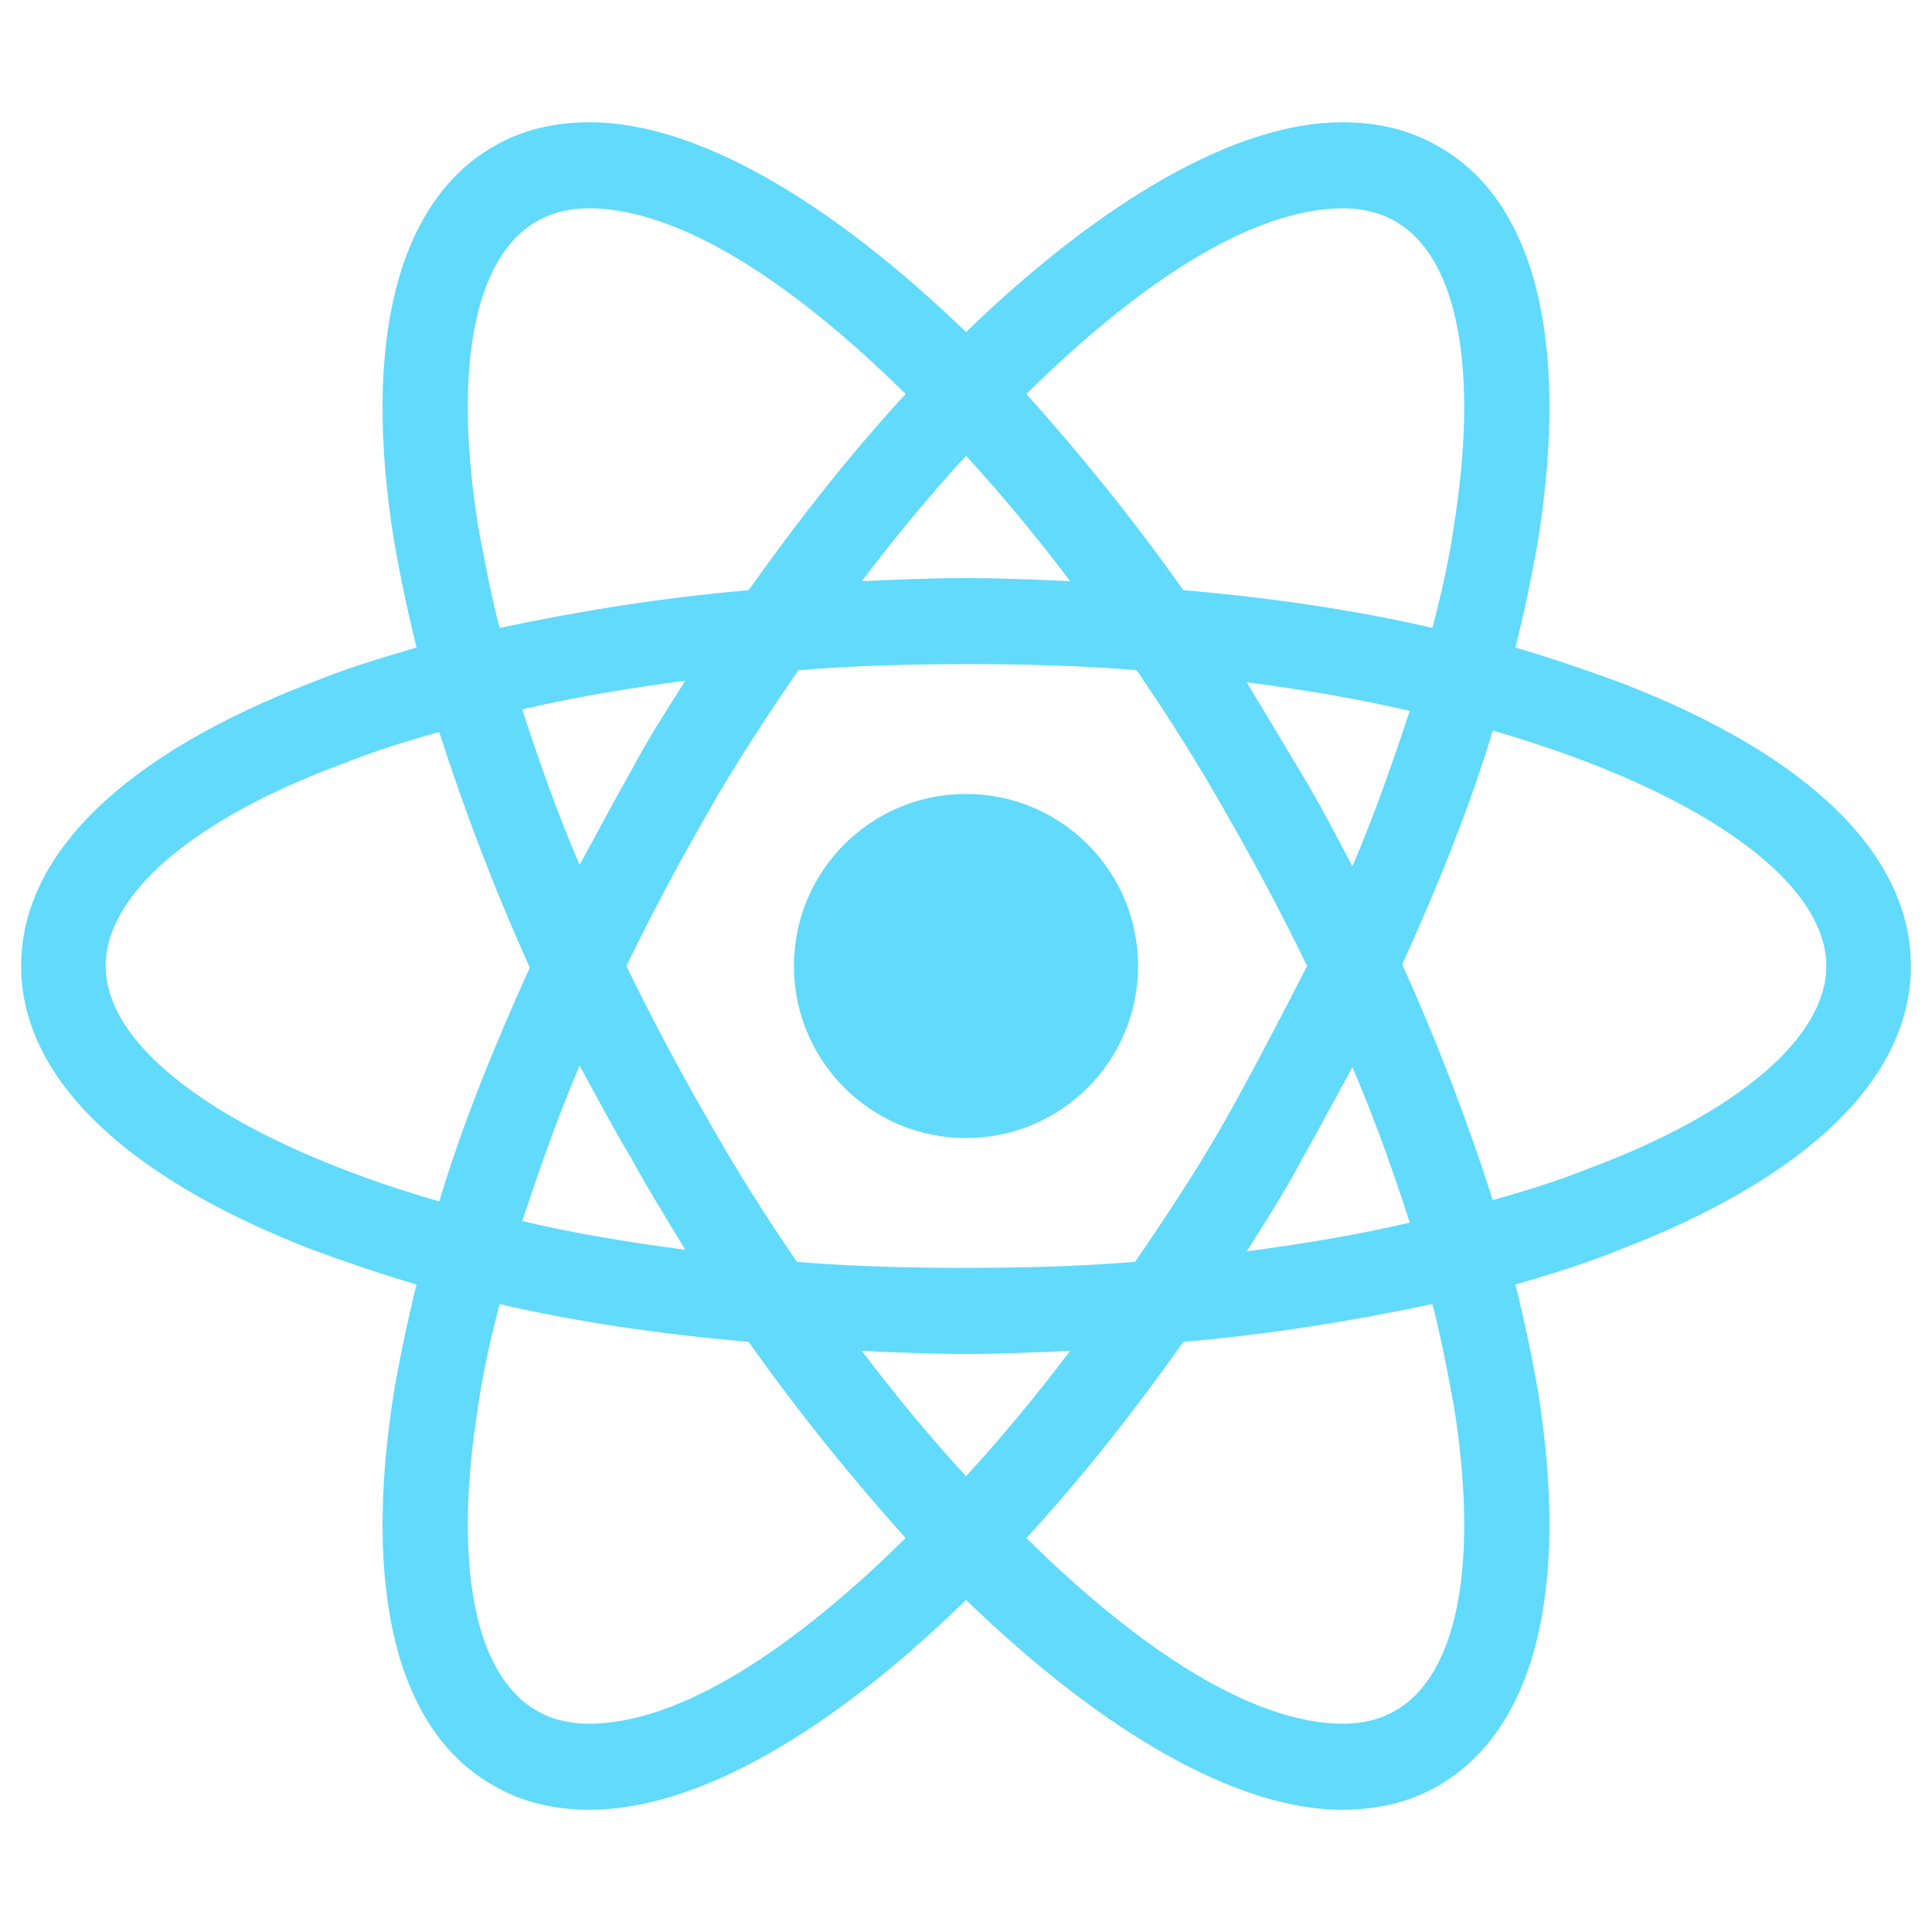 <svg width="72" height="72" viewBox="0 0 72 72" fill="none" xmlns="http://www.w3.org/2000/svg">
<path d="M36 42.413C39.541 42.413 42.413 39.542 42.413 36C42.413 32.459 39.541 29.588 36 29.588C32.459 29.588 29.587 32.459 29.587 36C29.587 39.542 32.459 42.413 36 42.413Z" fill="#61DAFB"/>
<path d="M60.356 25.425C59.119 24.975 57.825 24.525 56.475 24.132C56.812 22.782 57.094 21.432 57.319 20.138C58.5 12.713 57.206 7.482 53.606 5.457C52.538 4.838 51.356 4.557 50.006 4.557C46.069 4.557 41.062 7.482 36 12.375C30.938 7.482 25.931 4.557 21.994 4.557C20.644 4.557 19.462 4.838 18.394 5.457C14.794 7.538 13.5 12.769 14.681 20.138C14.906 21.432 15.188 22.782 15.525 24.132C14.175 24.525 12.881 24.919 11.644 25.425C4.613 28.125 0.788 31.838 0.788 36C0.788 40.163 4.669 43.875 11.644 46.575C12.881 47.025 14.175 47.475 15.525 47.869C15.188 49.219 14.906 50.569 14.681 51.863C13.5 59.288 14.794 64.519 18.394 66.544C19.462 67.163 20.644 67.444 21.994 67.444C25.988 67.444 30.994 64.519 36 59.625C41.062 64.519 46.069 67.444 50.006 67.444C51.356 67.444 52.538 67.163 53.606 66.544C57.206 64.463 58.5 59.232 57.319 51.863C57.094 50.569 56.812 49.219 56.475 47.869C57.825 47.475 59.119 47.082 60.356 46.575C67.388 43.875 71.213 40.163 71.213 36C71.213 31.838 67.388 28.125 60.356 25.425ZM52.031 8.269C54.337 9.619 55.125 13.782 54.169 19.688C54 20.869 53.719 22.107 53.381 23.4C50.456 22.725 47.362 22.275 44.1 21.994C42.188 19.294 40.219 16.875 38.25 14.682C42.413 10.575 46.631 7.763 50.062 7.763C50.794 7.763 51.469 7.932 52.031 8.269V8.269ZM45.731 41.625C44.719 43.425 43.538 45.225 42.3 47.025C40.219 47.194 38.138 47.25 36 47.25C33.806 47.25 31.725 47.194 29.7 47.025C28.462 45.225 27.337 43.425 26.325 41.625C25.256 39.769 24.244 37.857 23.344 36C24.244 34.144 25.256 32.232 26.325 30.375C27.337 28.575 28.519 26.775 29.756 24.975C31.837 24.807 33.919 24.75 36.056 24.75C38.25 24.75 40.331 24.807 42.356 24.975C43.594 26.775 44.719 28.575 45.731 30.375C46.8 32.232 47.812 34.144 48.712 36C47.756 37.857 46.8 39.713 45.731 41.625ZM50.4 39.769C51.244 41.738 51.919 43.65 52.538 45.563C50.625 46.013 48.6 46.35 46.462 46.632C47.138 45.563 47.869 44.438 48.487 43.257C49.163 42.075 49.781 40.894 50.4 39.769ZM36 55.013C34.65 53.55 33.356 51.975 32.119 50.344C33.413 50.4 34.706 50.457 36 50.457C37.294 50.457 38.587 50.4 39.881 50.344C38.644 51.975 37.35 53.55 36 55.013ZM25.538 46.575C23.4 46.294 21.375 45.957 19.462 45.507C20.081 43.65 20.756 41.682 21.6 39.713C22.219 40.838 22.837 42.019 23.512 43.144C24.188 44.382 24.863 45.45 25.538 46.575V46.575ZM21.6 32.232C20.756 30.263 20.081 28.35 19.462 26.438C21.375 25.988 23.4 25.65 25.538 25.369C24.863 26.438 24.131 27.563 23.512 28.744C22.837 29.925 22.219 31.107 21.6 32.232V32.232ZM36 16.988C37.35 18.45 38.644 20.025 39.881 21.657C38.587 21.6 37.294 21.544 36 21.544C34.706 21.544 33.413 21.6 32.119 21.657C33.356 20.025 34.65 18.45 36 16.988V16.988ZM48.487 28.8L46.462 25.425C48.6 25.707 50.625 26.044 52.538 26.494C51.919 28.35 51.244 30.319 50.4 32.288C49.781 31.107 49.163 29.925 48.487 28.8V28.8ZM17.831 19.688C16.875 13.782 17.663 9.619 19.969 8.269C20.531 7.932 21.206 7.763 21.938 7.763C25.312 7.763 29.531 10.519 33.75 14.682C31.781 16.819 29.812 19.294 27.9 21.994C24.637 22.275 21.544 22.782 18.619 23.4C18.281 22.107 18.056 20.869 17.831 19.688ZM3.938 36C3.938 33.357 7.144 30.544 12.769 28.463C13.894 28.013 15.131 27.619 16.369 27.282C17.269 30.094 18.394 33.075 19.744 36.057C18.394 39.038 17.212 41.963 16.369 44.775C8.606 42.525 3.938 39.15 3.938 36V36ZM19.969 63.732C17.663 62.382 16.875 58.219 17.831 52.313C18 51.132 18.281 49.894 18.619 48.6C21.544 49.275 24.637 49.725 27.9 50.007C29.812 52.707 31.781 55.125 33.75 57.319C29.587 61.425 25.369 64.238 21.938 64.238C21.206 64.238 20.531 64.069 19.969 63.732ZM54.169 52.313C55.125 58.219 54.337 62.382 52.031 63.732C51.469 64.069 50.794 64.238 50.062 64.238C46.688 64.238 42.469 61.482 38.25 57.319C40.219 55.182 42.188 52.707 44.1 50.007C47.362 49.725 50.456 49.219 53.381 48.6C53.719 49.894 53.944 51.132 54.169 52.313V52.313ZM59.231 43.538C58.106 43.988 56.869 44.382 55.631 44.719C54.731 41.907 53.606 38.925 52.256 35.944C53.606 32.963 54.788 30.038 55.631 27.225C63.394 29.475 68.062 32.85 68.062 36C68.062 38.644 64.8 41.457 59.231 43.538V43.538Z" fill="#61DAFB"/>
</svg>